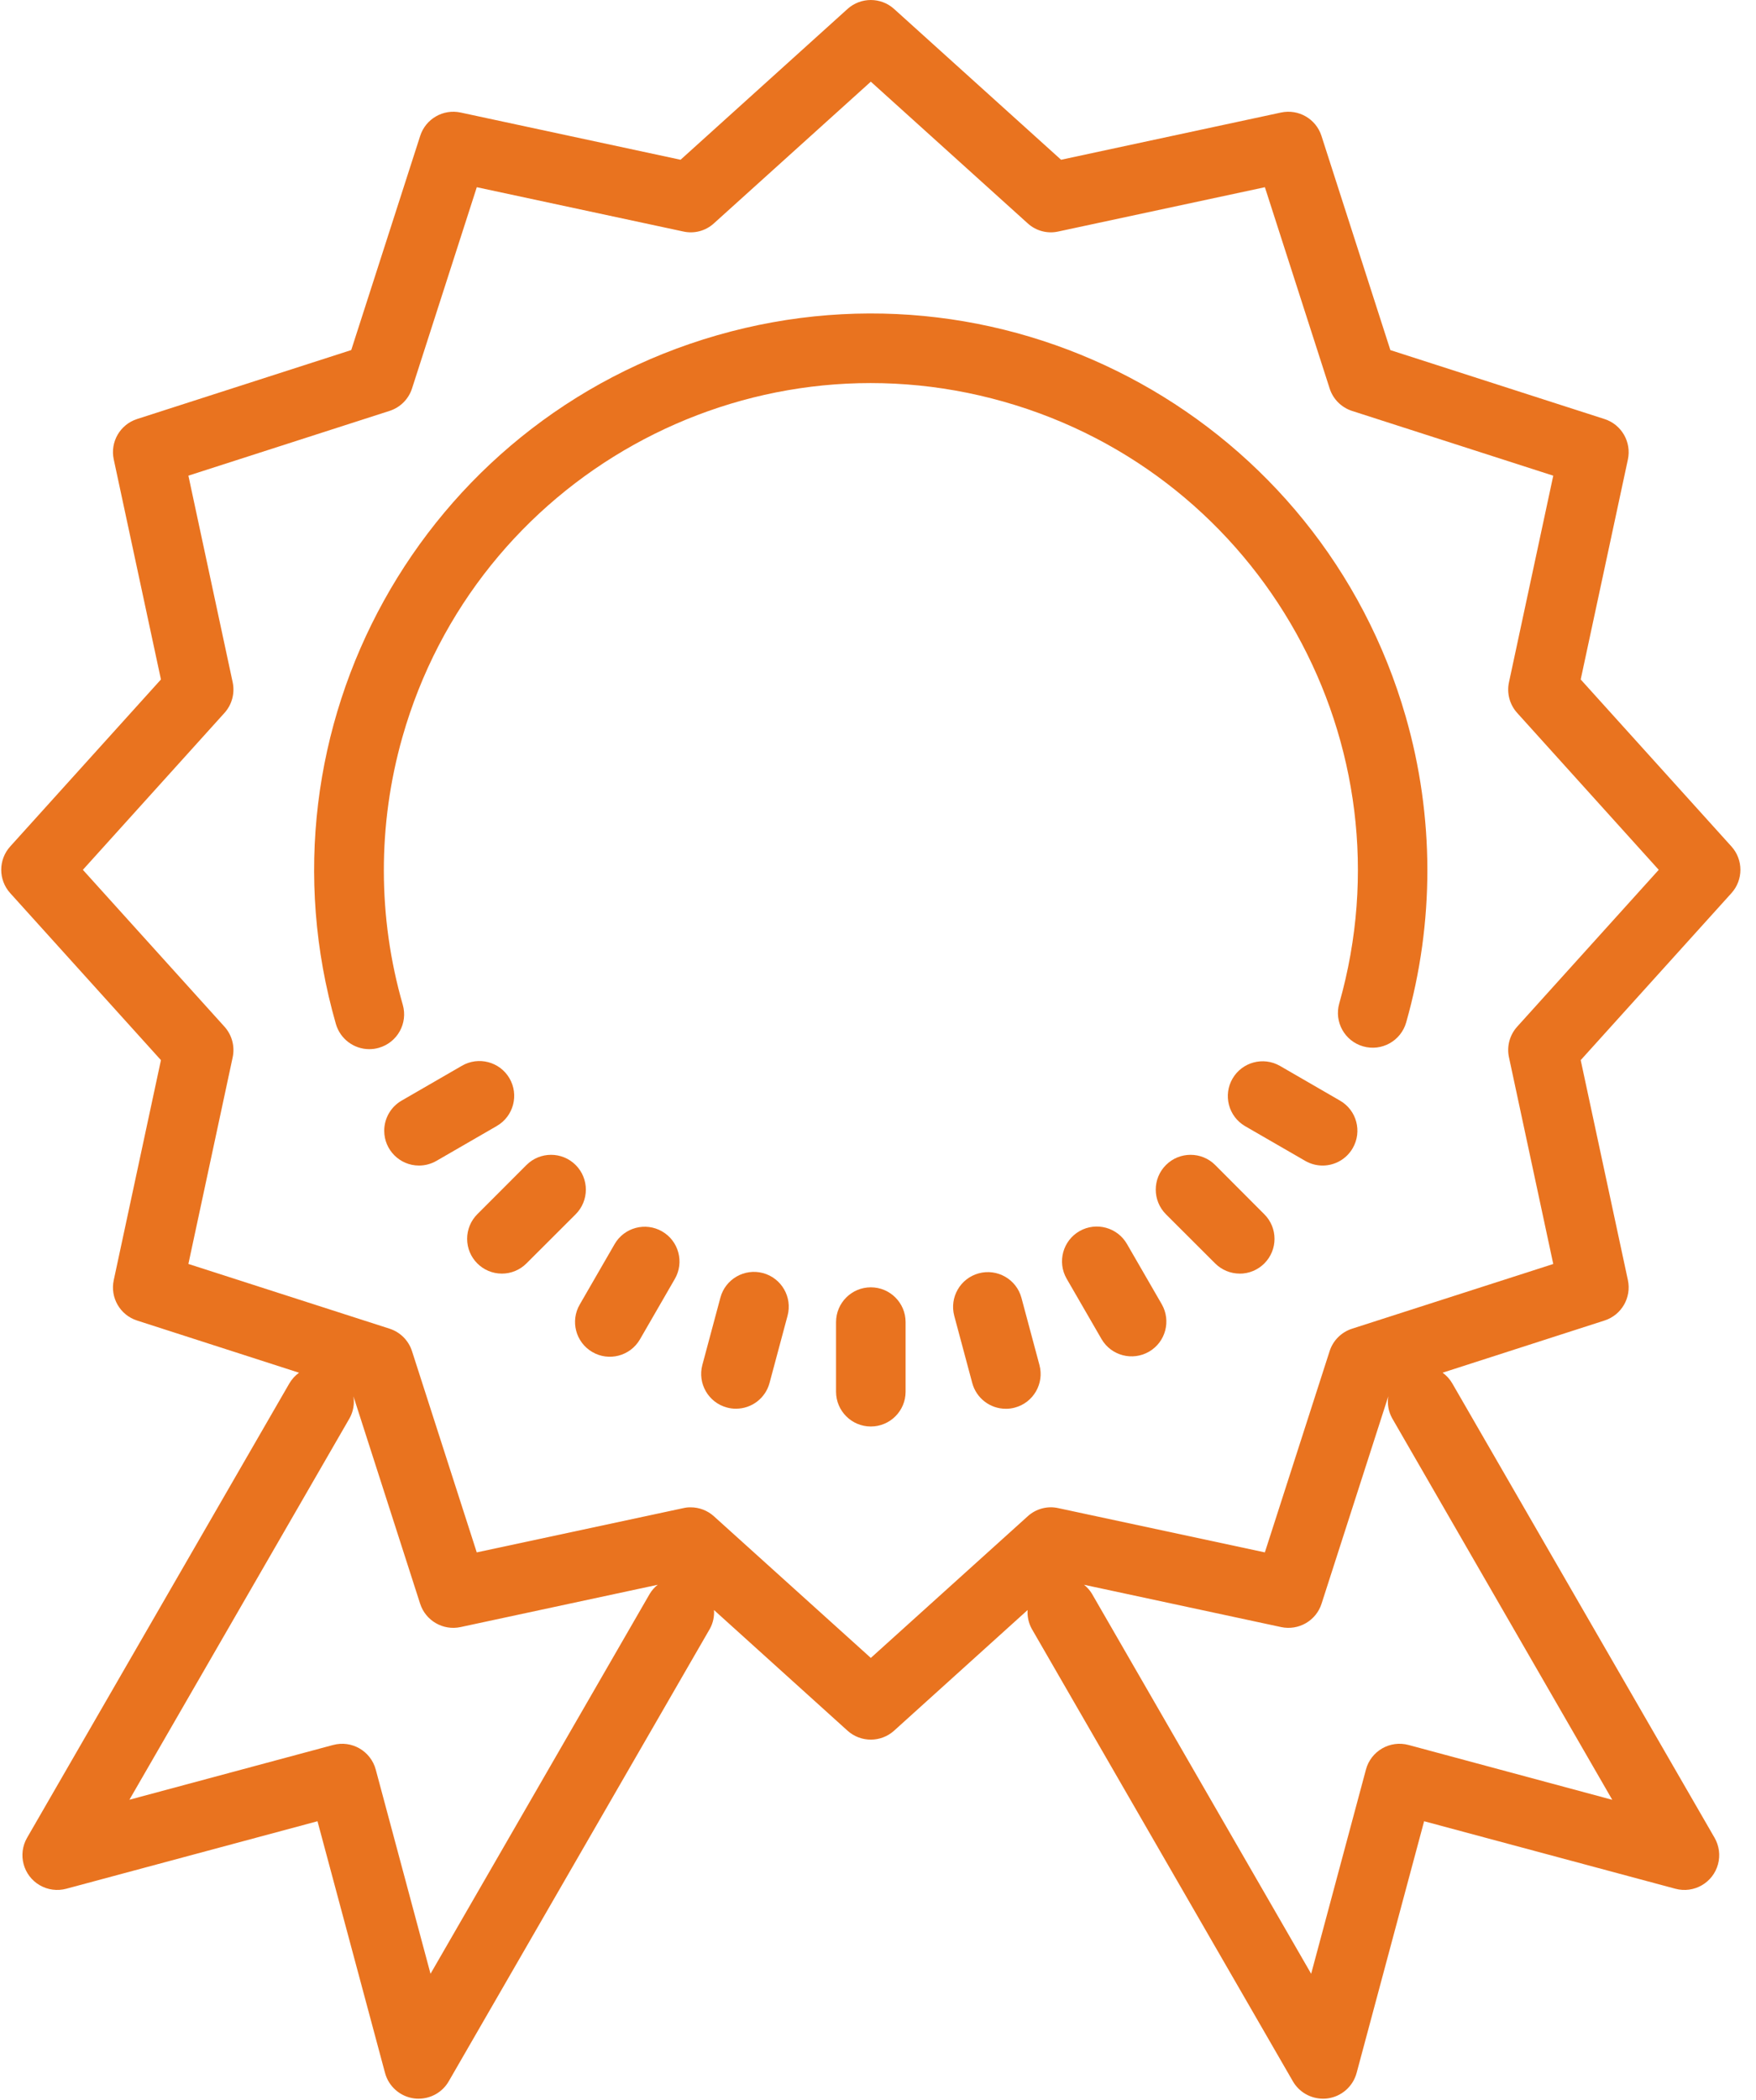 <?xml version="1.0" encoding="UTF-8"?>
<svg width="46px" height="55px" viewBox="0 0 46 55" version="1.1" xmlns="http://www.w3.org/2000/svg" xmlns:xlink="http://www.w3.org/1999/xlink">
    <!-- Generator: Sketch 63.1 (92452) - https://sketch.com -->
    <title>best-seller</title>
    <desc>Created with Sketch.</desc>
    <g id="Mockups" stroke="none" stroke-width="1" fill="none" fill-rule="evenodd">
        <g id="About" transform="translate(-697, -2827)" fill="#E9731F" fill-rule="nonzero">
            <g id="best-seller" transform="translate(697, 2827)">
                <path d="M18.787,8.78 C11.048,11.003 6.576,19.079 8.799,26.818 C8.912,27.208 9.269,27.477 9.675,27.477 C9.76,27.477 9.845,27.465 9.926,27.441 C10.41,27.302 10.69,26.798 10.551,26.314 C9.893,24.025 9.89,21.597 10.541,19.306 C12.466,12.529 19.521,8.596 26.298,10.521 C33.075,12.447 37.008,19.502 35.083,26.279 C34.945,26.763 35.226,27.267 35.71,27.404 C36.194,27.542 36.698,27.261 36.836,26.777 C37.58,24.159 37.576,21.384 36.824,18.768 C34.601,11.029 26.525,6.557 18.787,8.78 Z" id="Path"></path>
                <path d="M31.833,30.511 C31.477,30.155 30.899,30.155 30.543,30.511 C30.187,30.867 30.187,31.444 30.543,31.801 L31.832,33.088 C32.003,33.259 32.234,33.355 32.476,33.355 L32.476,33.356 C32.718,33.356 32.949,33.26 33.12,33.089 C33.476,32.733 33.476,32.156 33.12,31.801 L31.833,30.511 Z" id="Path"></path>
                <path d="M35.103,28.825 L33.526,27.913 C33.092,27.667 32.541,27.815 32.289,28.245 C32.035,28.679 32.18,29.237 32.614,29.492 L34.192,30.403 C34.33,30.483 34.487,30.525 34.647,30.525 C34.973,30.525 35.274,30.351 35.436,30.069 C35.688,29.633 35.539,29.076 35.103,28.825 Z" id="Path"></path>
                <path d="M15.08,30.511 C14.724,30.155 14.147,30.155 13.791,30.511 L12.503,31.8 C12.333,31.97 12.237,32.202 12.237,32.444 C12.237,32.947 12.644,33.355 13.148,33.355 C13.389,33.355 13.62,33.259 13.791,33.088 L15.08,31.801 C15.436,31.444 15.436,30.867 15.08,30.511 Z" id="Path"></path>
                <path d="M13.02,29.485 C13.454,29.231 13.599,28.673 13.345,28.238 C13.09,27.804 12.532,27.659 12.098,27.913 L10.52,28.825 C10.239,28.987 10.065,29.288 10.065,29.614 C10.065,30.117 10.473,30.525 10.976,30.525 L10.976,30.525 C11.136,30.525 11.293,30.483 11.432,30.403 L13.009,29.492 C13.013,29.49 13.016,29.487 13.02,29.485 Z" id="Path"></path>
                <path d="M45.357,22.169 L45.357,22.169 L41.408,17.795 L42.644,12.034 C42.742,11.576 42.478,11.119 42.033,10.975 L36.422,9.169 L34.617,3.559 C34.474,3.113 34.016,2.849 33.558,2.947 L27.796,4.184 L23.422,0.235 C23.075,-0.078 22.548,-0.078 22.201,0.235 L17.828,4.184 L12.066,2.947 C11.608,2.849 11.151,3.113 11.007,3.559 L9.201,9.168 L3.591,10.974 C3.145,11.118 2.881,11.575 2.98,12.033 L4.216,17.795 L0.267,22.169 C-0.046,22.516 -0.046,23.043 0.267,23.39 L4.216,27.764 L2.98,33.525 C2.881,33.983 3.145,34.441 3.591,34.584 L7.834,35.951 C7.731,36.025 7.645,36.12 7.58,36.23 L0.71,48.129 C0.458,48.565 0.607,49.122 1.043,49.374 C1.252,49.495 1.502,49.528 1.736,49.465 L8.317,47.697 L10.086,54.288 C10.181,54.644 10.482,54.908 10.848,54.956 C10.887,54.961 10.927,54.963 10.966,54.963 C11.292,54.963 11.593,54.79 11.755,54.508 L18.598,42.653 C18.679,42.504 18.715,42.335 18.704,42.166 L22.201,45.325 C22.548,45.638 23.075,45.638 23.422,45.325 L26.919,42.166 C26.908,42.335 26.945,42.504 27.025,42.653 L33.868,54.508 C34.031,54.79 34.332,54.963 34.657,54.963 C34.697,54.963 34.737,54.961 34.776,54.956 C35.142,54.908 35.442,54.644 35.538,54.288 L37.306,47.697 L43.888,49.465 C44.374,49.596 44.874,49.308 45.005,48.822 C45.068,48.588 45.035,48.339 44.914,48.129 L38.043,36.229 C37.979,36.119 37.893,36.024 37.79,35.95 L42.033,34.583 C42.478,34.44 42.742,33.982 42.644,33.525 L41.408,27.764 L45.357,23.39 C45.67,23.043 45.67,22.516 45.357,22.169 Z M17.02,41.742 L11.278,51.692 L9.843,46.344 C9.712,45.858 9.213,45.569 8.727,45.7 C8.726,45.7 8.726,45.7 8.726,45.7 L3.39,47.134 L9.159,37.14 C9.255,36.966 9.29,36.765 9.259,36.569 L11.006,42.001 C11.15,42.446 11.608,42.71 12.065,42.612 L17.23,41.504 C17.146,41.57 17.075,41.65 17.02,41.742 Z M42.235,47.136 L36.899,45.7 C36.413,45.569 35.913,45.857 35.782,46.343 C35.782,46.343 35.782,46.344 35.782,46.344 L34.347,51.692 L28.606,41.742 C28.551,41.65 28.48,41.57 28.397,41.504 L33.56,42.612 C34.018,42.71 34.476,42.446 34.619,42.001 L36.368,36.567 C36.336,36.764 36.371,36.965 36.467,37.14 L42.235,47.136 Z M39.743,26.889 C39.547,27.107 39.467,27.405 39.529,27.691 L40.689,33.103 L35.418,34.798 C35.139,34.888 34.919,35.107 34.83,35.387 L33.134,40.656 L27.723,39.497 C27.437,39.433 27.138,39.513 26.921,39.711 L22.812,43.42 L18.702,39.711 C18.535,39.559 18.317,39.476 18.092,39.476 C18.027,39.475 17.963,39.482 17.9,39.497 L12.489,40.656 L10.793,35.386 C10.703,35.106 10.484,34.887 10.204,34.797 L4.935,33.102 L6.095,27.691 C6.156,27.405 6.077,27.107 5.881,26.889 L2.171,22.78 L5.881,18.67 C6.077,18.453 6.156,18.154 6.095,17.868 L4.935,12.457 L10.205,10.761 C10.485,10.671 10.704,10.452 10.794,10.172 L12.49,4.903 L17.9,6.063 C18.187,6.127 18.486,6.047 18.702,5.849 L22.812,2.139 L26.921,5.849 C27.137,6.047 27.437,6.127 27.723,6.063 L33.135,4.903 L34.831,10.173 C34.92,10.453 35.14,10.672 35.419,10.762 L40.689,12.458 L39.529,17.868 C39.467,18.154 39.547,18.453 39.743,18.67 L43.452,22.78 L39.743,26.889 Z" id="Shape"></path>
                <path d="M27.229,35.748 L26.757,33.987 C26.625,33.502 26.124,33.216 25.638,33.348 C25.156,33.48 24.87,33.975 24.997,34.459 L25.469,36.22 C25.576,36.618 25.936,36.895 26.348,36.895 C26.428,36.896 26.508,36.885 26.585,36.864 C27.071,36.734 27.36,36.234 27.229,35.748 C27.229,35.748 27.229,35.748 27.229,35.748 Z" id="Path"></path>
                <path d="M29.524,32.583 C29.275,32.146 28.719,31.993 28.281,32.241 C27.844,32.49 27.691,33.046 27.939,33.484 C27.941,33.487 27.943,33.491 27.945,33.494 L28.857,35.072 C29.111,35.506 29.669,35.651 30.104,35.397 C30.534,35.145 30.681,34.594 30.435,34.16 L29.524,32.583 Z" id="Path"></path>
                <path d="M19.987,33.341 C19.501,33.211 19.001,33.499 18.871,33.985 C18.871,33.985 18.871,33.985 18.871,33.986 L18.399,35.746 C18.269,36.232 18.557,36.732 19.043,36.862 C19.043,36.862 19.043,36.862 19.043,36.862 C19.12,36.883 19.2,36.894 19.28,36.893 C19.692,36.893 20.053,36.616 20.159,36.218 L20.631,34.457 C20.761,33.971 20.473,33.472 19.987,33.341 Z" id="Path"></path>
                <path d="M17.345,32.25 C16.909,31.998 16.351,32.147 16.1,32.583 L15.189,34.161 C14.934,34.595 15.08,35.153 15.514,35.407 C15.948,35.662 16.506,35.516 16.761,35.082 C16.763,35.079 16.765,35.075 16.767,35.072 L17.678,33.494 C17.93,33.059 17.78,32.501 17.345,32.25 Z" id="Path"></path>
                <path d="M22.812,33.714 C22.309,33.714 21.901,34.122 21.901,34.625 L21.901,36.448 C21.901,36.951 22.309,37.359 22.812,37.359 C23.315,37.359 23.723,36.951 23.723,36.448 L23.723,34.625 C23.723,34.122 23.315,33.714 22.812,33.714 Z" id="Path"></path>
            </g>
        </g>
    </g>
</svg>